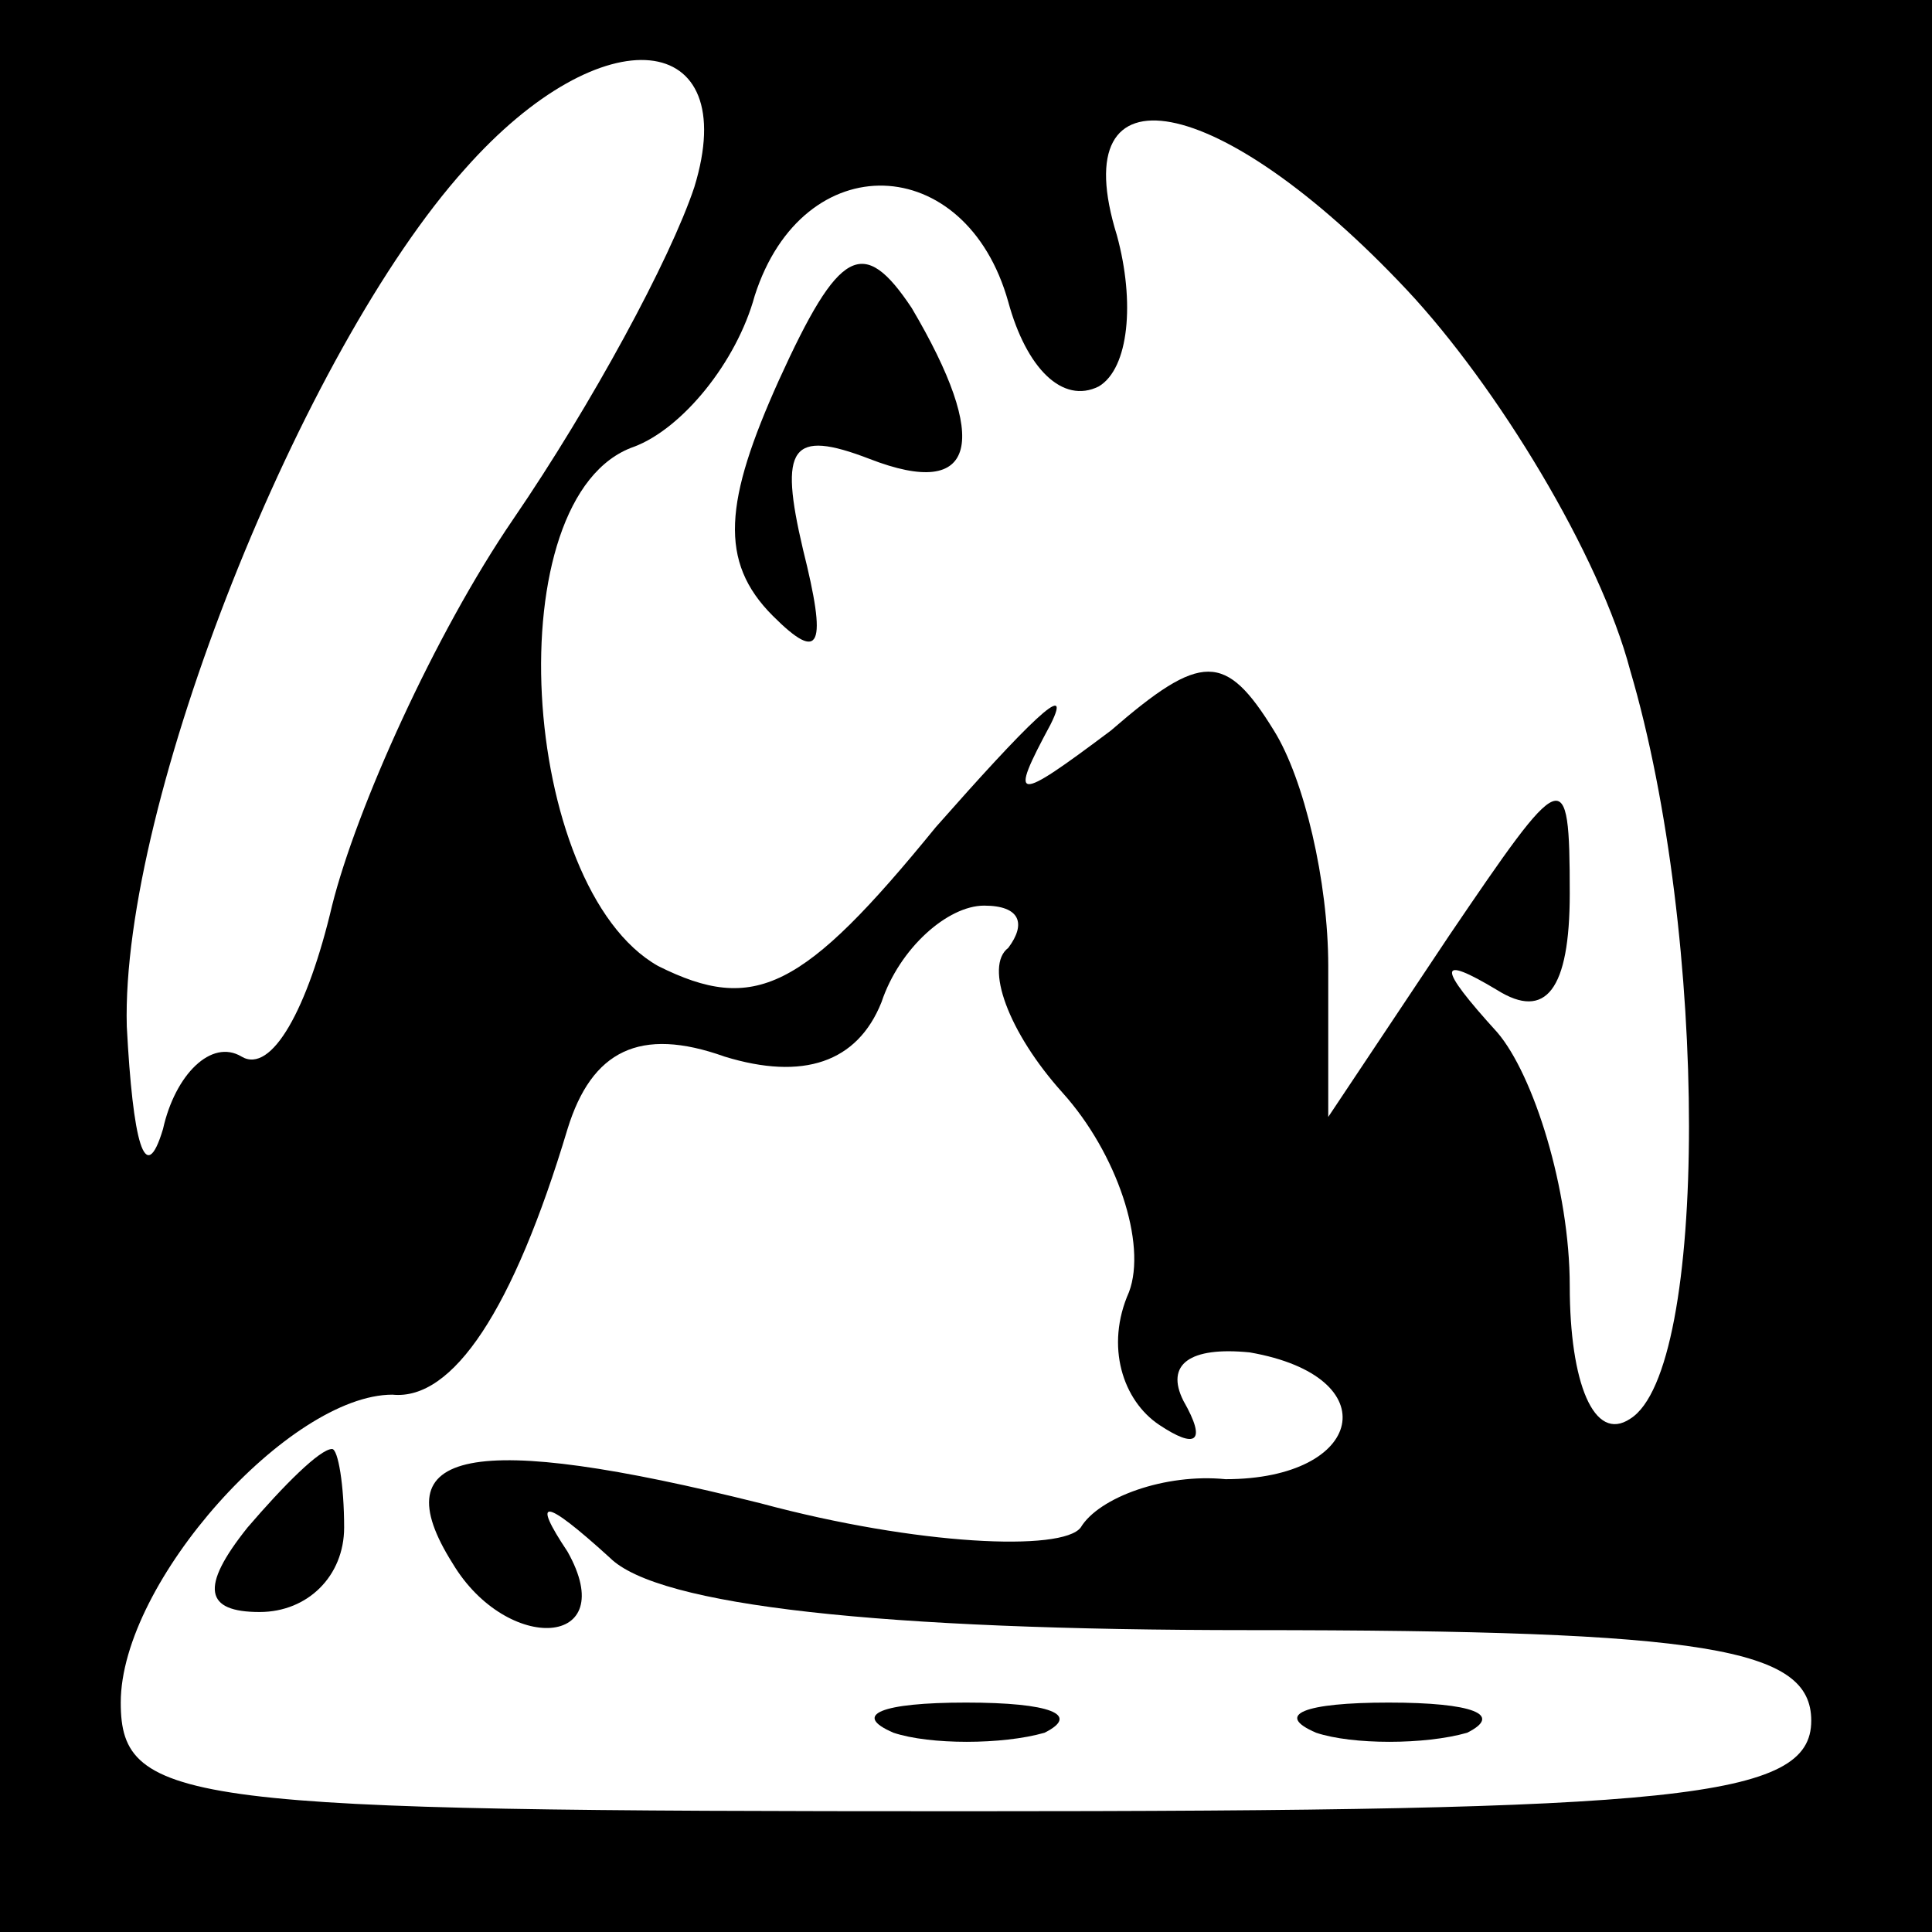 <?xml version="1.0" standalone="no"?>
<!DOCTYPE svg PUBLIC "-//W3C//DTD SVG 20010904//EN"
 "http://www.w3.org/TR/2001/REC-SVG-20010904/DTD/svg10.dtd">
<svg version="1.0" xmlns="http://www.w3.org/2000/svg"
 width="32pt" height="32pt" viewBox="0 0 32 32"
 preserveAspectRatio="xMidYMid meet">
<rect x="0" y="0" width="32" height="32" fill="#808080" stroke="none"/>
<g transform="translate(0,32) scale(0.1,-0.1)"
fill="#000000" stroke="none">
<path fill="#000000" stroke="none" d="M0 160 l0 -160 160 0 160 0 0 160 0
160 -160 0 -160 0 0 -160z"/>
<path fill="#ffffff" stroke="none" d="M115 289 c-4 -12 -17 -36 -30 -55 -13
-19 -26 -48 -30 -64 -4 -17 -10 -28 -15 -25 -5 3 -11 -3 -13 -12 -3 -10 -5 -2
-6 17 -1 37 29 112 56 142 23 26 46 23 38 -3z"/>
<path fill="#ffffff" stroke="none" d="M233 272 c15 -16 32 -44 37 -63 13 -44
13 -116 0 -124 -6 -4 -10 6 -10 22 0 16 -6 35 -12 42 -10 11 -10 13 0 7 8 -5
12 0 12 16 0 22 -1 21 -20 -7 l-20 -30 0 25 c0 14 -4 31 -9 39 -8 13 -12 13
-27 0 -16 -12 -17 -12 -10 1 4 8 -4 0 -19 -17 -22 -27 -30 -31 -46 -23 -23 13
-27 78 -4 86 8 3 17 14 20 25 8 25 35 24 42 -1 3 -11 9 -17 15 -14 5 3 6 14 3
25 -9 29 17 24 48 -9z"/>
<path fill="#ffffff" stroke="none" d="M167 163 c-4 -3 0 -14 9 -24 9 -10 14
-25 11 -33 -4 -9 -1 -18 5 -22 6 -4 8 -3 4 4 -3 6 1 9 11 8 23 -4 19 -21 -4
-21 -10 1 -21 -3 -24 -8 -3 -4 -27 -3 -53 4 -48 12 -63 9 -51 -10 9 -15 28
-14 19 2 -6 9 -4 9 7 -1 8 -8 45 -12 106 -12 76 0 93 -3 93 -15 0 -13 -22 -15
-140 -15 -129 0 -140 1 -140 18 0 20 28 51 45 51 10 -1 20 14 29 44 4 13 12
17 26 12 13 -4 22 -1 26 9 3 9 11 16 17 16 6 0 7 -3 4 -7z"/>
<path fill="#000000" stroke="none" d="M129 257 c-9 -20 -10 -30 -1 -39 8 -8
9 -5 5 11 -4 17 -2 20 11 15 18 -7 20 3 7 25 -8 12 -12 10 -22 -12z"/>
<path fill="#000000" stroke="none" d="M41 67 c-8 -10 -7 -14 2 -14 8 0 14 6
14 14 0 7 -1 13 -2 13 -2 0 -8 -6 -14 -13z"/>
<path fill="#000000" stroke="none" d="M148 33 c6 -2 18 -2 25 0 6 3 1 5 -13
5 -14 0 -19 -2 -12 -5z"/>
<path fill="#000000" stroke="none" d="M218 33 c6 -2 18 -2 25 0 6 3 1 5 -13
5 -14 0 -19 -2 -12 -5z"/>
</g>
</svg>
